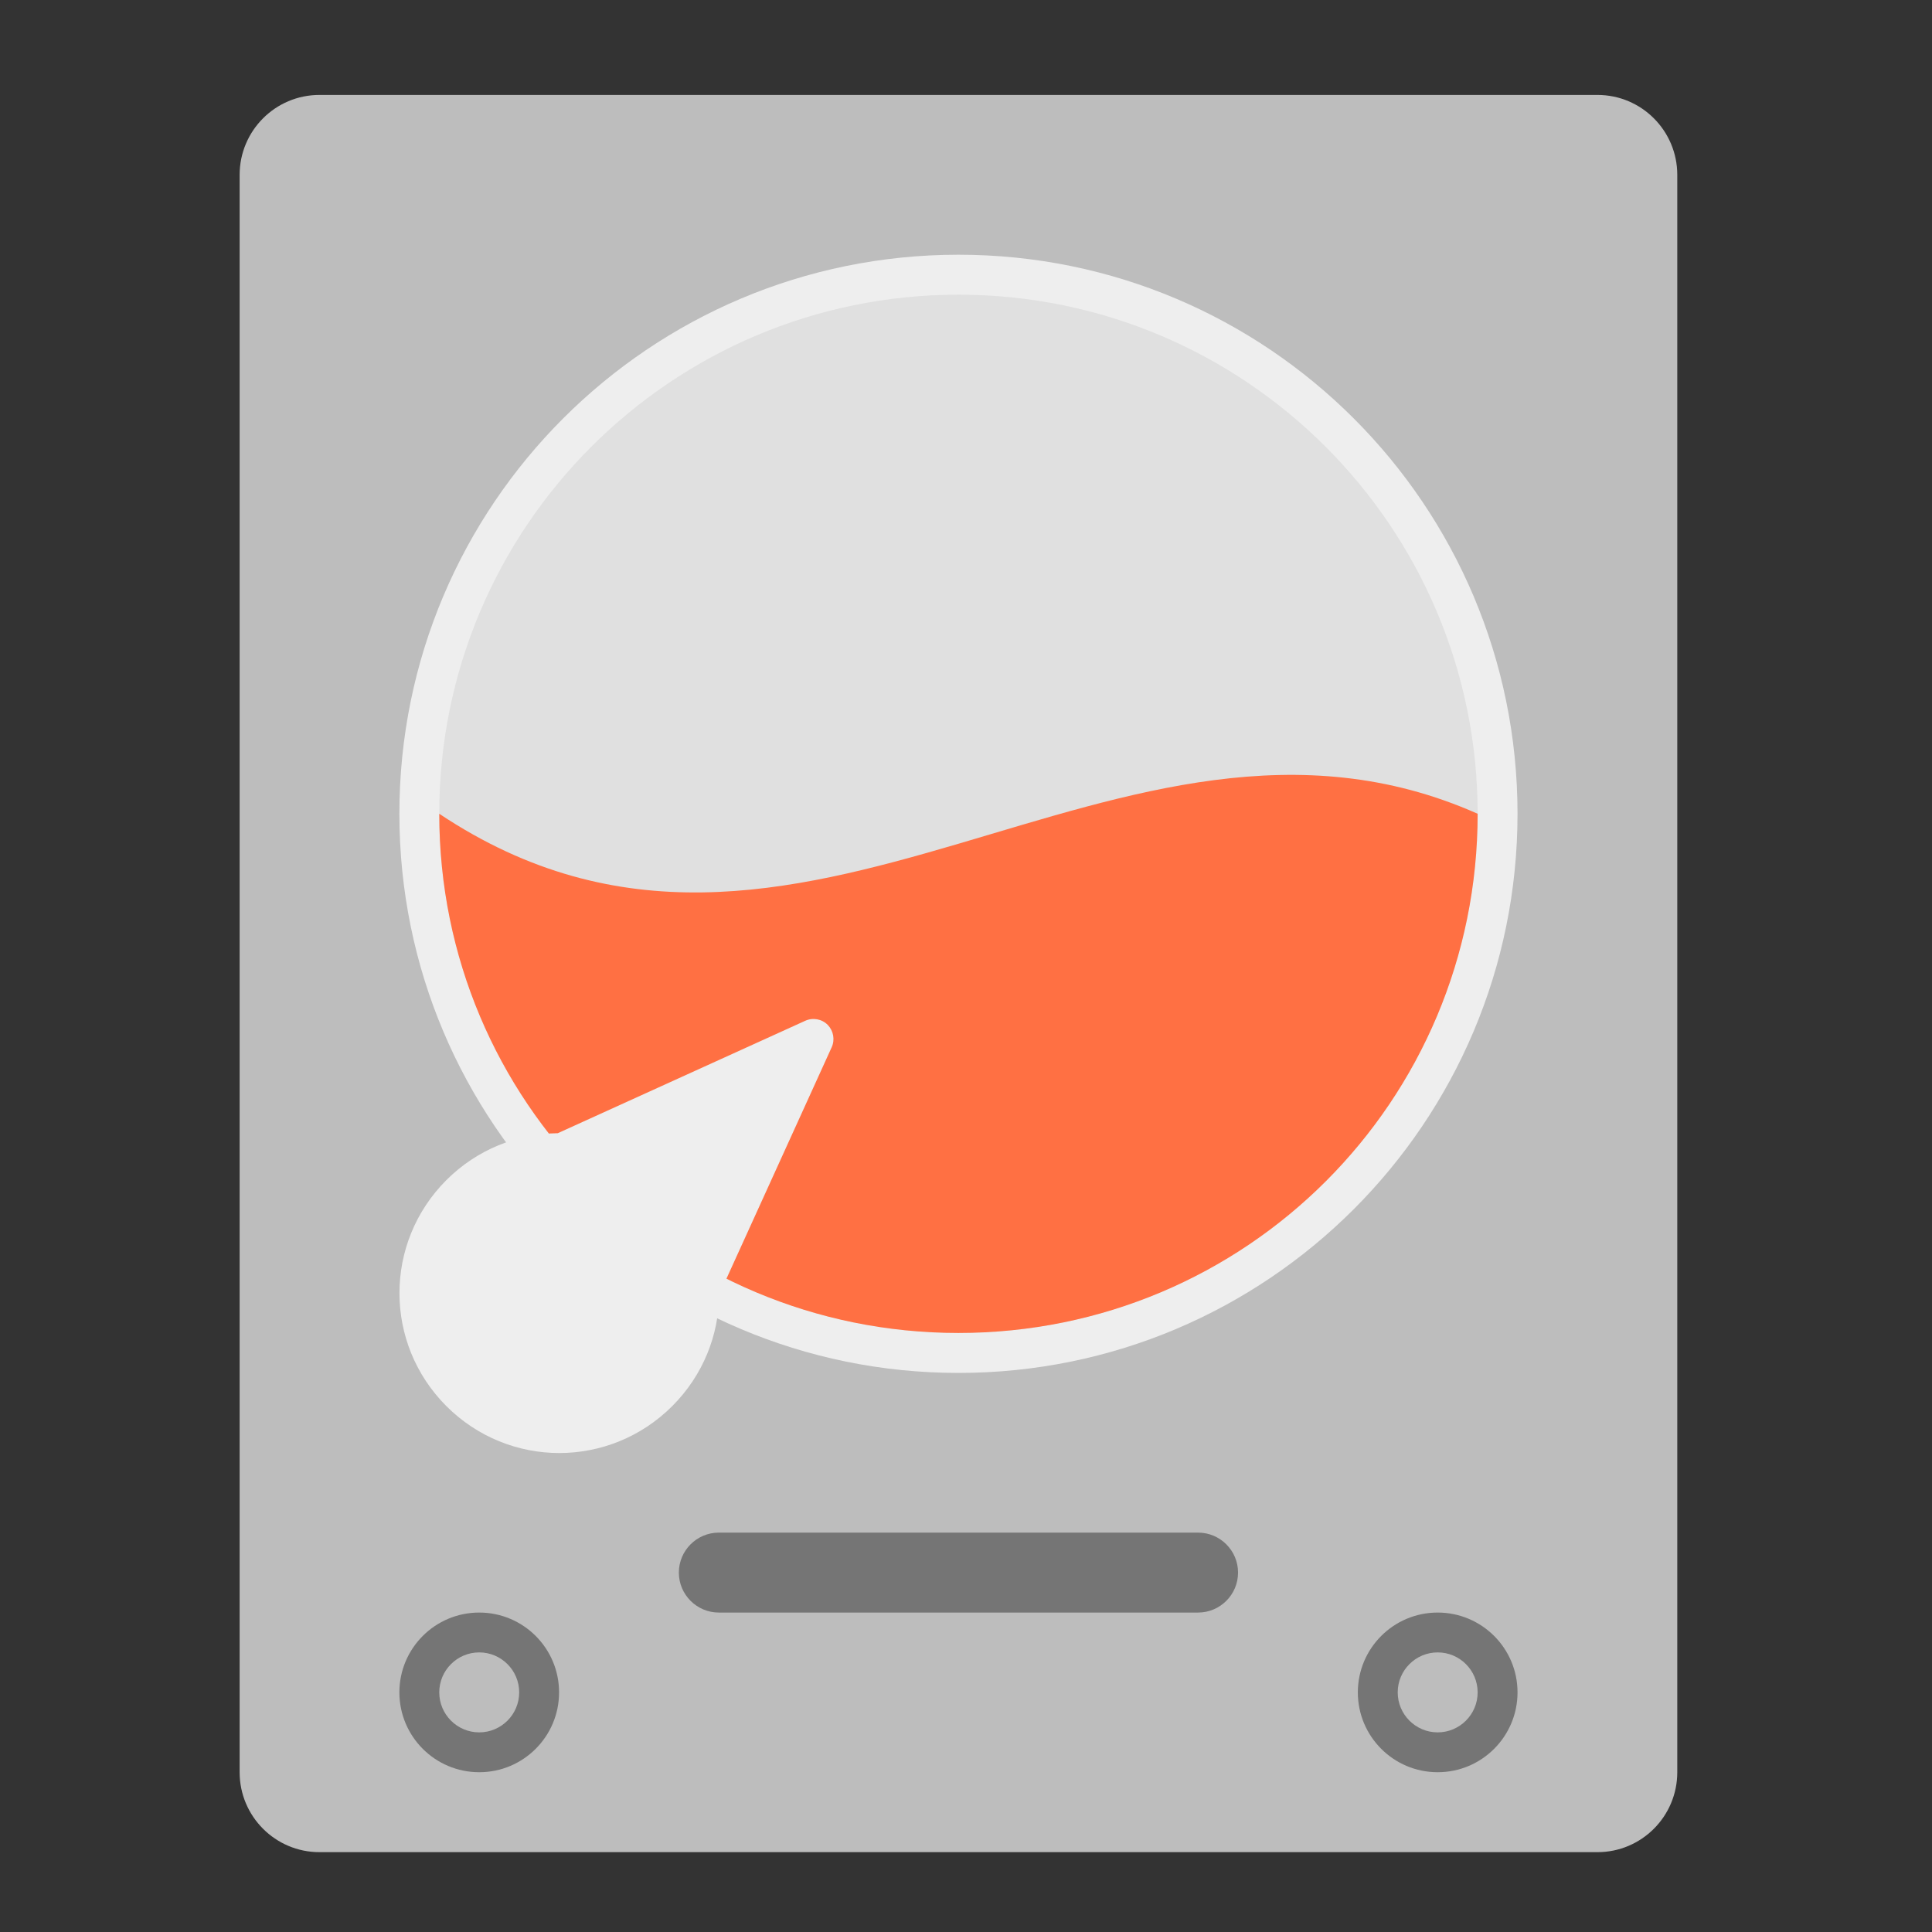<?xml version="1.0" encoding="UTF-8"?>
<svg xmlns="http://www.w3.org/2000/svg" xmlns:xlink="http://www.w3.org/1999/xlink" width="64px" height="64px" viewBox="0 0 64 64" version="1.1">
<rect x="0" y="0" width="64" height="64" fill="#333333" stroke="none"/>
<g id="surface1">
<path style=" stroke:none;fill-rule:nonzero;fill:rgb(74.118%,74.118%,74.118%);fill-opacity:1;" d="M 10.582 3.145 L 52.918 3.145 C 54.379 3.145 55.562 4.332 55.562 5.793 L 55.562 58.707 C 55.562 60.168 54.379 61.355 52.918 61.355 L 10.582 61.355 C 9.121 61.355 7.938 60.168 7.938 58.707 L 7.938 5.793 C 7.938 4.332 9.121 3.145 10.582 3.145 Z M 10.582 3.145 "/>
<path style=" stroke:none;fill-rule:nonzero;fill:rgb(93.333%,93.333%,93.333%);fill-opacity:1;" d="M 31.75 8.438 C 41.98 8.438 50.27 16.73 50.27 26.957 C 50.27 37.188 41.98 45.48 31.75 45.48 C 21.52 45.48 13.23 37.188 13.23 26.957 C 13.23 16.73 21.52 8.438 31.75 8.438 Z M 31.75 8.438 "/>
<path style=" stroke:none;fill-rule:nonzero;fill:rgb(87.843%,87.843%,87.843%);fill-opacity:1;" d="M 31.75 9.762 C 41.25 9.762 48.949 17.461 48.949 26.957 C 48.949 36.457 41.25 44.156 31.75 44.156 C 22.25 44.156 14.551 36.457 14.551 26.957 C 14.551 17.461 22.25 9.762 31.75 9.762 Z M 31.75 9.762 "/>
<path style=" stroke:none;fill-rule:nonzero;fill:rgb(100%,43.922%,26.275%);fill-opacity:1;" d="M 14.551 26.957 C 14.551 36.484 22.223 44.156 31.75 44.156 C 41.277 44.156 48.949 36.484 48.949 26.957 C 37.043 21.668 26.457 34.895 14.551 26.957 Z M 14.551 26.957 "/>
<path style=" stroke:none;fill-rule:nonzero;fill:rgb(93.333%,93.333%,93.333%);fill-opacity:1;" d="M 27.422 33.953 C 27.227 33.754 26.926 33.699 26.672 33.816 L 18.477 37.539 C 17.141 37.555 15.809 38.07 14.785 39.094 C 12.715 41.168 12.715 44.504 14.785 46.578 C 16.859 48.652 20.195 48.652 22.27 46.578 C 23.293 45.555 23.812 44.223 23.824 42.887 L 27.551 34.691 C 27.664 34.441 27.609 34.148 27.422 33.953 Z M 27.422 33.953 "/>
<path style=" stroke:none;fill-rule:nonzero;fill:rgb(45.882%,45.882%,45.882%);fill-opacity:1;" d="M 15.875 53.418 C 17.336 53.418 18.52 54.602 18.52 56.062 C 18.52 57.523 17.336 58.707 15.875 58.707 C 14.414 58.707 13.23 57.523 13.23 56.062 C 13.23 54.602 14.414 53.418 15.875 53.418 Z M 15.875 53.418 "/>
<path style=" stroke:none;fill-rule:nonzero;fill:rgb(45.882%,45.882%,45.882%);fill-opacity:1;" d="M 47.625 53.418 C 49.086 53.418 50.27 54.602 50.27 56.062 C 50.27 57.523 49.086 58.707 47.625 58.707 C 46.164 58.707 44.98 57.523 44.98 56.062 C 44.98 54.602 46.164 53.418 47.625 53.418 Z M 47.625 53.418 "/>
<path style=" stroke:none;fill-rule:nonzero;fill:rgb(45.882%,45.882%,45.882%);fill-opacity:1;" d="M 23.812 50.77 L 39.688 50.77 C 40.418 50.77 41.012 51.363 41.012 52.094 C 41.012 52.824 40.418 53.418 39.688 53.418 L 23.812 53.418 C 23.082 53.418 22.488 52.824 22.488 52.094 C 22.488 51.363 23.082 50.77 23.812 50.77 Z M 23.812 50.77 "/>
<path style=" stroke:none;fill-rule:nonzero;fill:rgb(74.118%,74.118%,74.118%);fill-opacity:1;" d="M 15.875 54.738 C 16.605 54.738 17.199 55.332 17.199 56.062 C 17.199 56.793 16.605 57.387 15.875 57.387 C 15.145 57.387 14.551 56.793 14.551 56.062 C 14.551 55.332 15.145 54.738 15.875 54.738 Z M 15.875 54.738 "/>
<path style=" stroke:none;fill-rule:nonzero;fill:rgb(74.118%,74.118%,74.118%);fill-opacity:1;" d="M 47.625 54.738 C 48.355 54.738 48.949 55.332 48.949 56.062 C 48.949 56.793 48.355 57.387 47.625 57.387 C 46.895 57.387 46.301 56.793 46.301 56.062 C 46.301 55.332 46.895 54.738 47.625 54.738 Z M 47.625 54.738 "/>
</g>
</svg>
